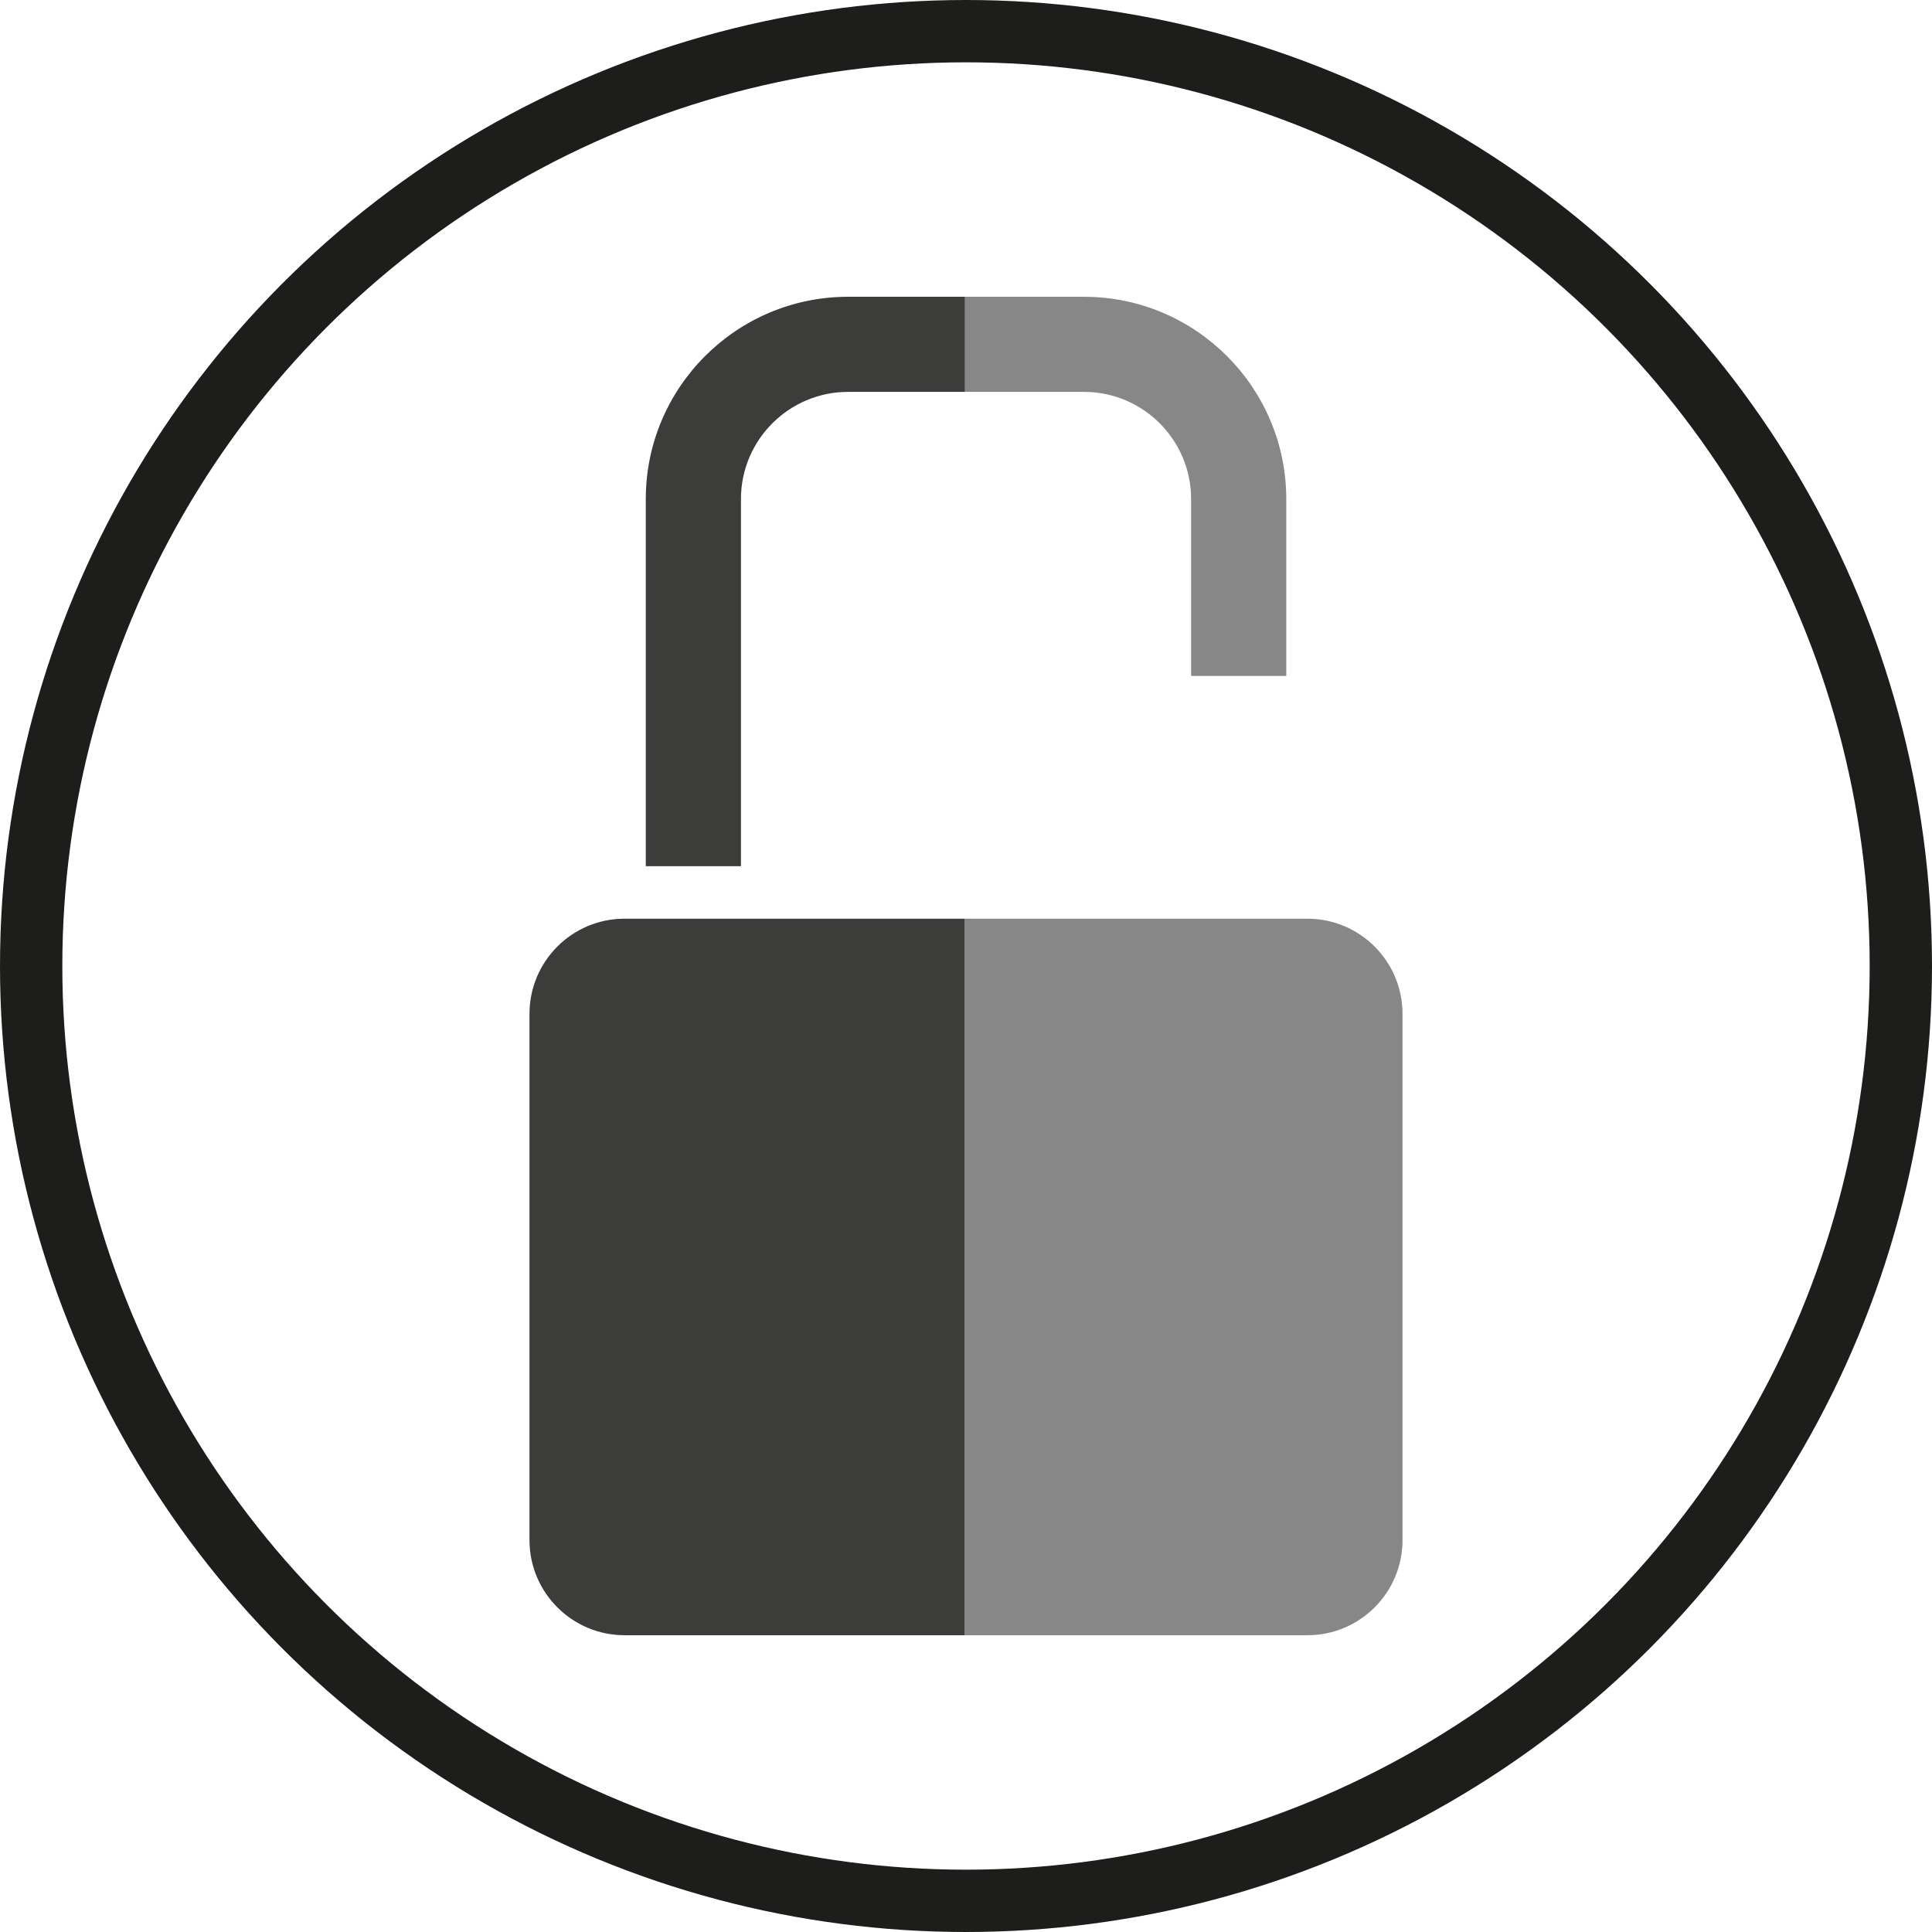 <?xml version="1.0" encoding="utf-8"?>
<!-- Generator: Adobe Illustrator 21.1.0, SVG Export Plug-In . SVG Version: 6.00 Build 0)  -->
<svg version="1.1" id="Layer_1" xmlns="http://www.w3.org/2000/svg" xmlns:xlink="http://www.w3.org/1999/xlink" x="0px" y="0px"
	 viewBox="0 0 31 31" style="enable-background:new 0 0 31 31;" xml:space="preserve">
<style type="text/css">
	.st0{fill:none;stroke:#1D1D1B;stroke-miterlimit:10;}
	.st1{fill:#3C3C3B;}
	.st2{fill:#878787;}
</style>
<g>
	<circle class="st0" cx="15.5" cy="15.5" r="15"/>
	<g>
		<path class="st1" d="M10.022,14.741c-0.843,0-1.526,0.683-1.526,1.527v8.444
			c0,0.843,0.684,1.526,1.526,1.526h5.461V14.741H10.022z"/>
		<path class="st1" d="M13.607,4.762c-1.79,0-3.245,1.456-3.245,3.245v5.892h1.527V8.007
			c0-0.948,0.771-1.719,1.719-1.719h1.877v-1.526H13.607z"/>
		<path class="st2" d="M22.504,24.712v-8.444c0-0.843-0.683-1.527-1.526-1.527h-5.495
			V26.238h5.495C21.821,26.238,22.504,25.555,22.504,24.712z"/>
		<path class="st2" d="M19.112,8.007v2.839h1.527V8.007c0-1.789-1.456-3.245-3.245-3.245
			h-1.91v1.526h1.91C18.341,6.288,19.112,7.059,19.112,8.007z"/>
	</g>
</g>
</svg>
